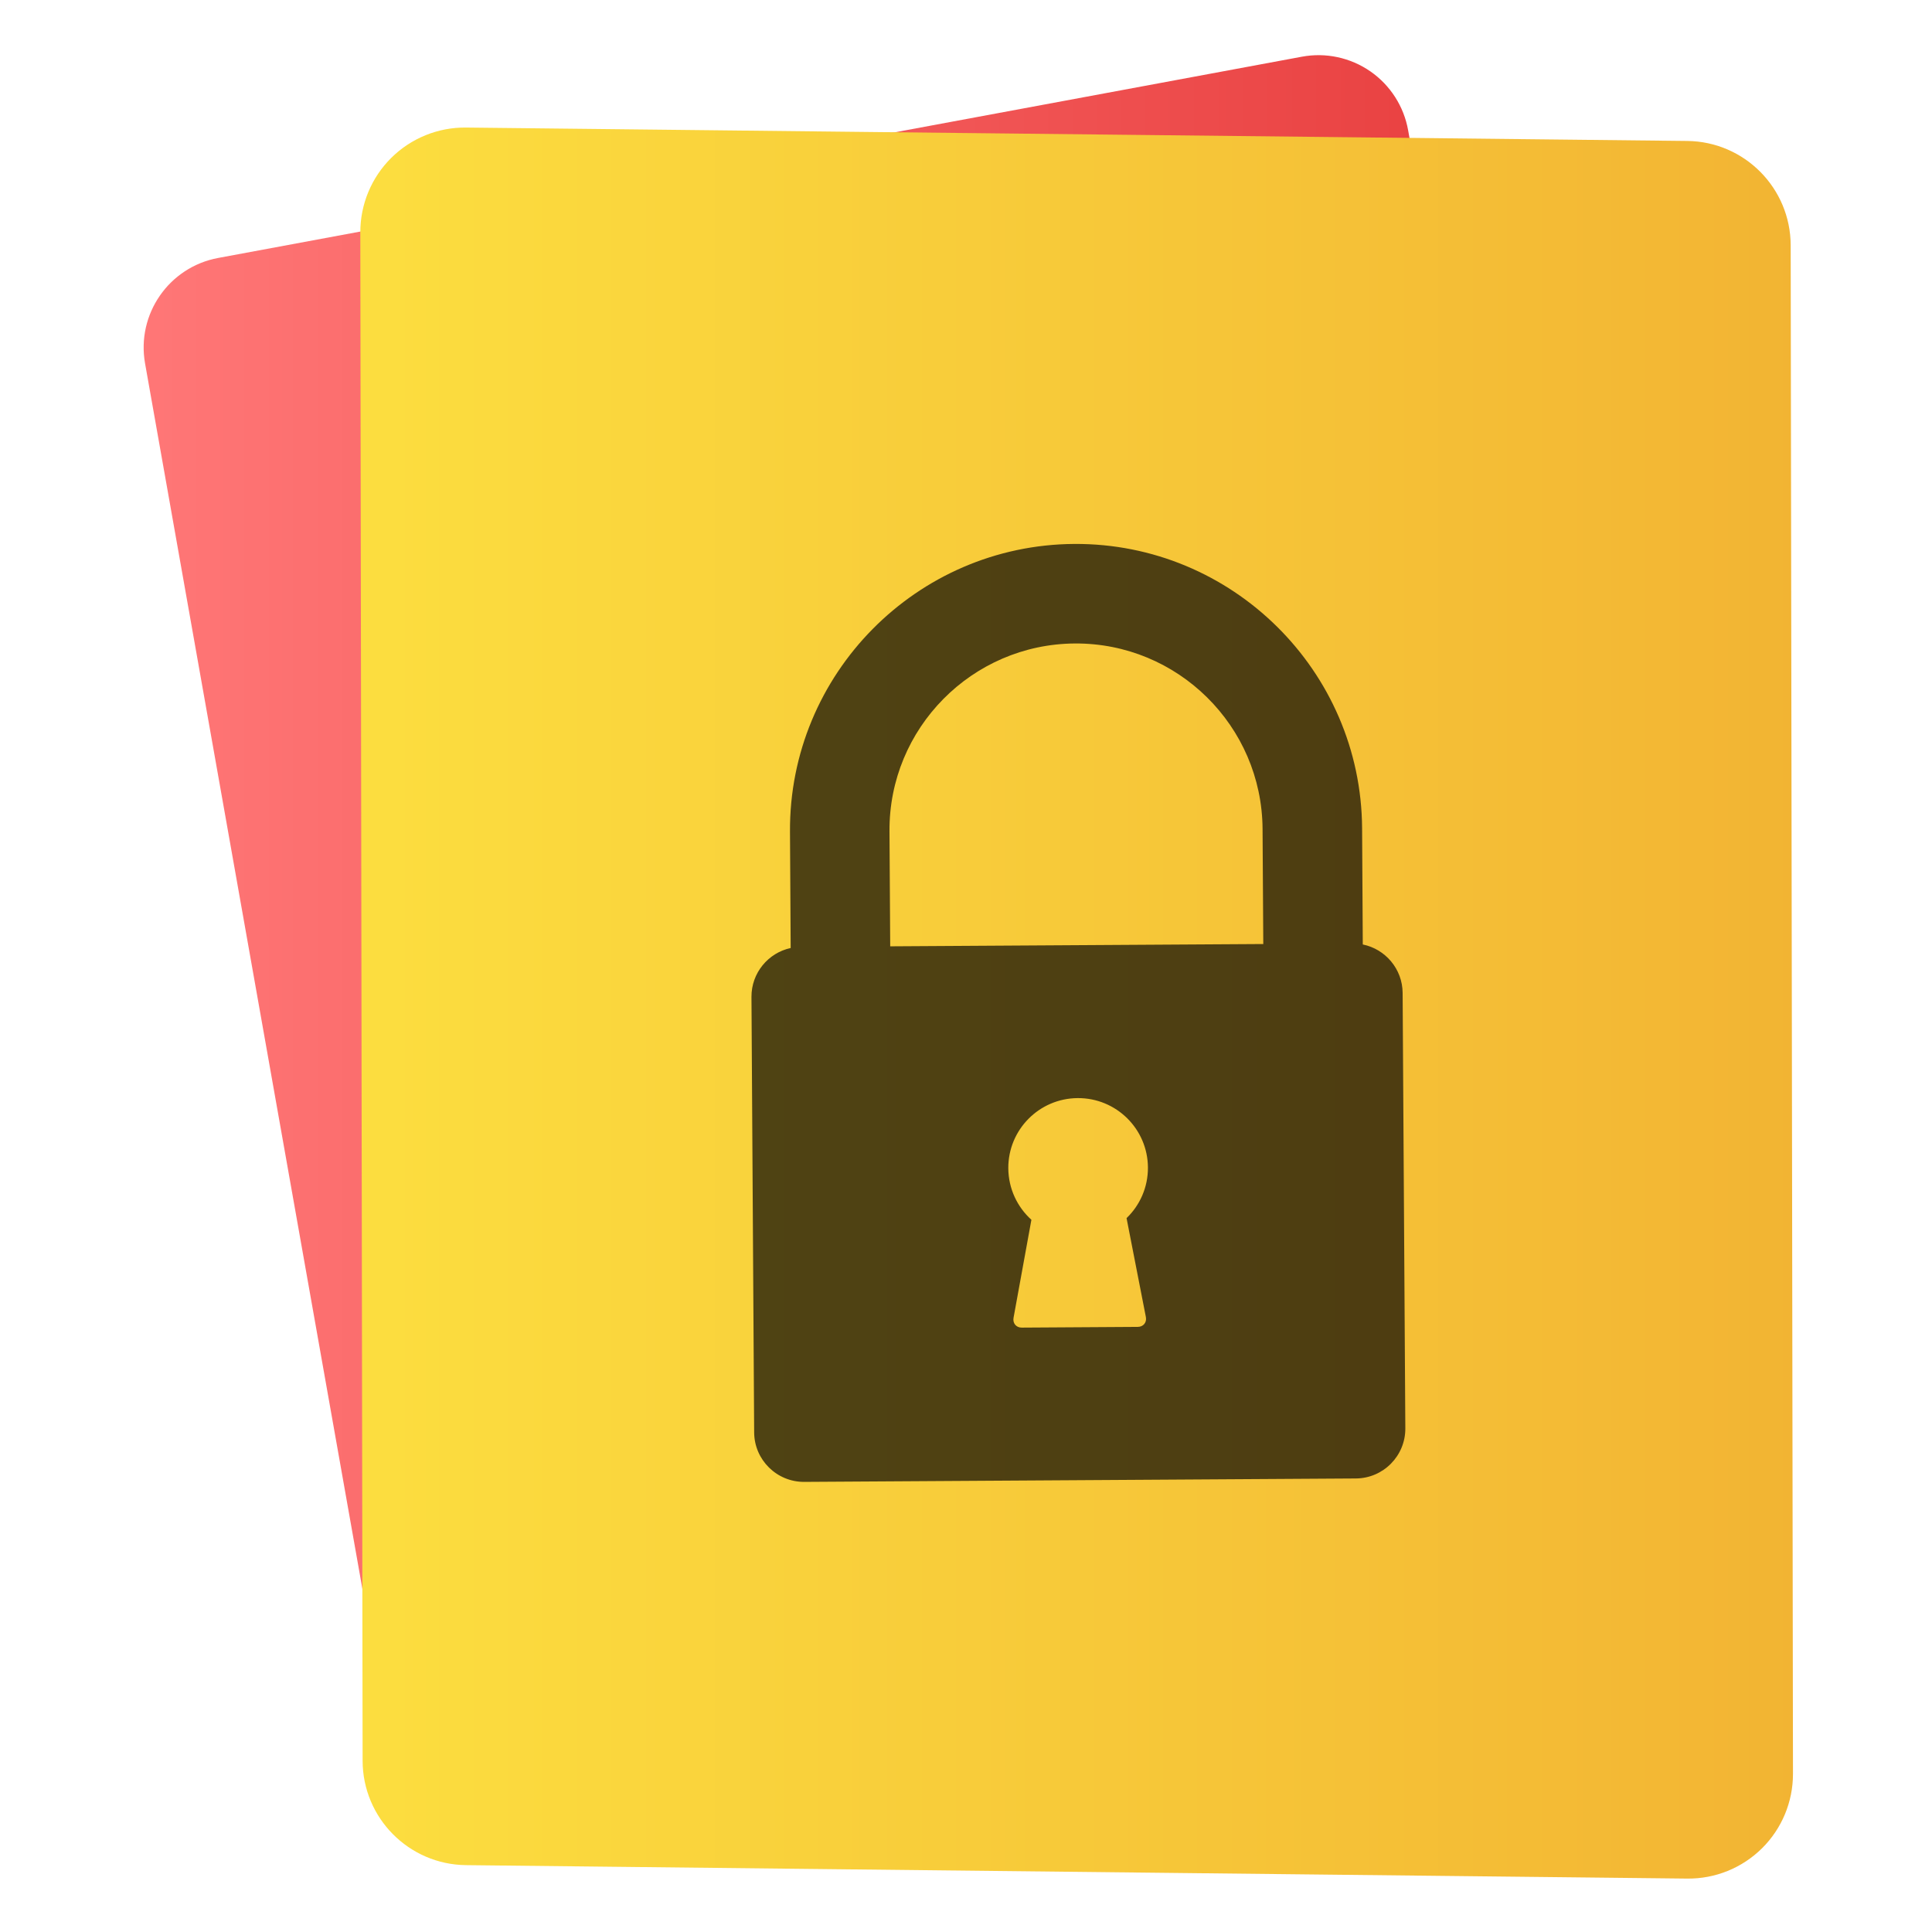 <svg style="clip-rule:evenodd;fill-rule:evenodd;stroke-linejoin:round;stroke-miterlimit:1.414" version="1.1" viewBox="0 0 48 48" xmlns="http://www.w3.org/2000/svg">
 <path d="m34.985 3.239c-0.105-0.594-0.443-1.122-0.939-1.466-0.496-0.343-1.109-0.475-1.702-0.364-5.789 1.075-21.176 3.932-26.925 5-1.222 0.227-2.032 1.397-1.815 2.621 1.228 6.927 4.994 28.163 6.232 35.139 0.105 0.594 0.443 1.122 0.939 1.466 0.496 0.343 1.109 0.475 1.702 0.364 5.789-1.075 21.176-3.932 26.925-5 1.222-0.227 2.032-1.397 1.815-2.621-1.228-6.927-4.994-28.163-6.232-35.139z" style="fill:url(#_Linear1)"/>
 <path d="m44.489 6.097c-2e-3 -1.423-1.148-2.58-2.571-2.595-6.532-0.072-23.736-0.261-30.339-0.333-0.694-8e-3 -1.363 0.263-1.857 0.752s-0.771 1.156-0.77 1.851c0.012 7.733 0.046 30.323 0.057 37.972 2e-3 1.423 1.148 2.58 2.571 2.595 6.532 0.072 23.736 0.261 30.338 0.334 0.695 8e-3 1.364-0.263 1.858-0.752s0.771-1.156 0.77-1.851c-0.012-7.733-0.046-30.324-0.057-37.973z" style="fill:url(#_Linear2)"/>
 <path d="m33.858 23.465l-0.017-2.888c-0.025-3.918-3.233-7.087-7.151-7.063-3.919 0.025-7.088 3.233-7.063 7.151l0.017 2.888c-0.559 0.12-0.978 0.621-0.974 1.216l0.067 10.82c4e-3 0.681 0.562 1.232 1.244 1.228l13.705-0.085c0.682-4e-3 1.233-0.562 1.229-1.244l-0.067-10.82c-4e-3 -0.594-0.429-1.089-0.99-1.203zm-5.389 9.257c0.026 0.134-0.064 0.243-0.2 0.244l-2.885 0.018c-0.136 1e-3 -0.227-0.108-0.203-0.242l0.444-2.437c-0.349-0.315-0.57-0.771-0.574-1.278-6e-3 -0.958 0.766-1.739 1.724-1.745s1.739 0.766 1.745 1.723c3e-3 0.494-0.201 0.941-0.531 1.259l0.48 2.458zm2.917-9.268l-9.269 0.057-0.018-2.861c-0.016-2.555 2.05-4.647 4.606-4.663 2.555-0.016 4.647 2.05 4.663 4.606l0.018 2.861z" style="fill-opacity:.682;fill-rule:nonzero"/>
 <defs>
  <linearGradient id="_Linear1" x2="1" gradientTransform="matrix(38.397,0,0,45.424,3.212,23.704)" gradientUnits="userSpaceOnUse">
   <stop style="stop-color:#f77" offset="0"/>
   <stop style="stop-color:#e53838" offset="1"/>
  </linearGradient>
  <linearGradient id="_Linear2" x2="1" gradientTransform="matrix(35.602,0,0,43.562,8.948,24.921)" gradientUnits="userSpaceOnUse">
   <stop style="stop-color:#fcde3f" offset="0"/>
   <stop style="stop-color:#f2b433" offset="1"/>
  </linearGradient>
 </defs>
</svg>
